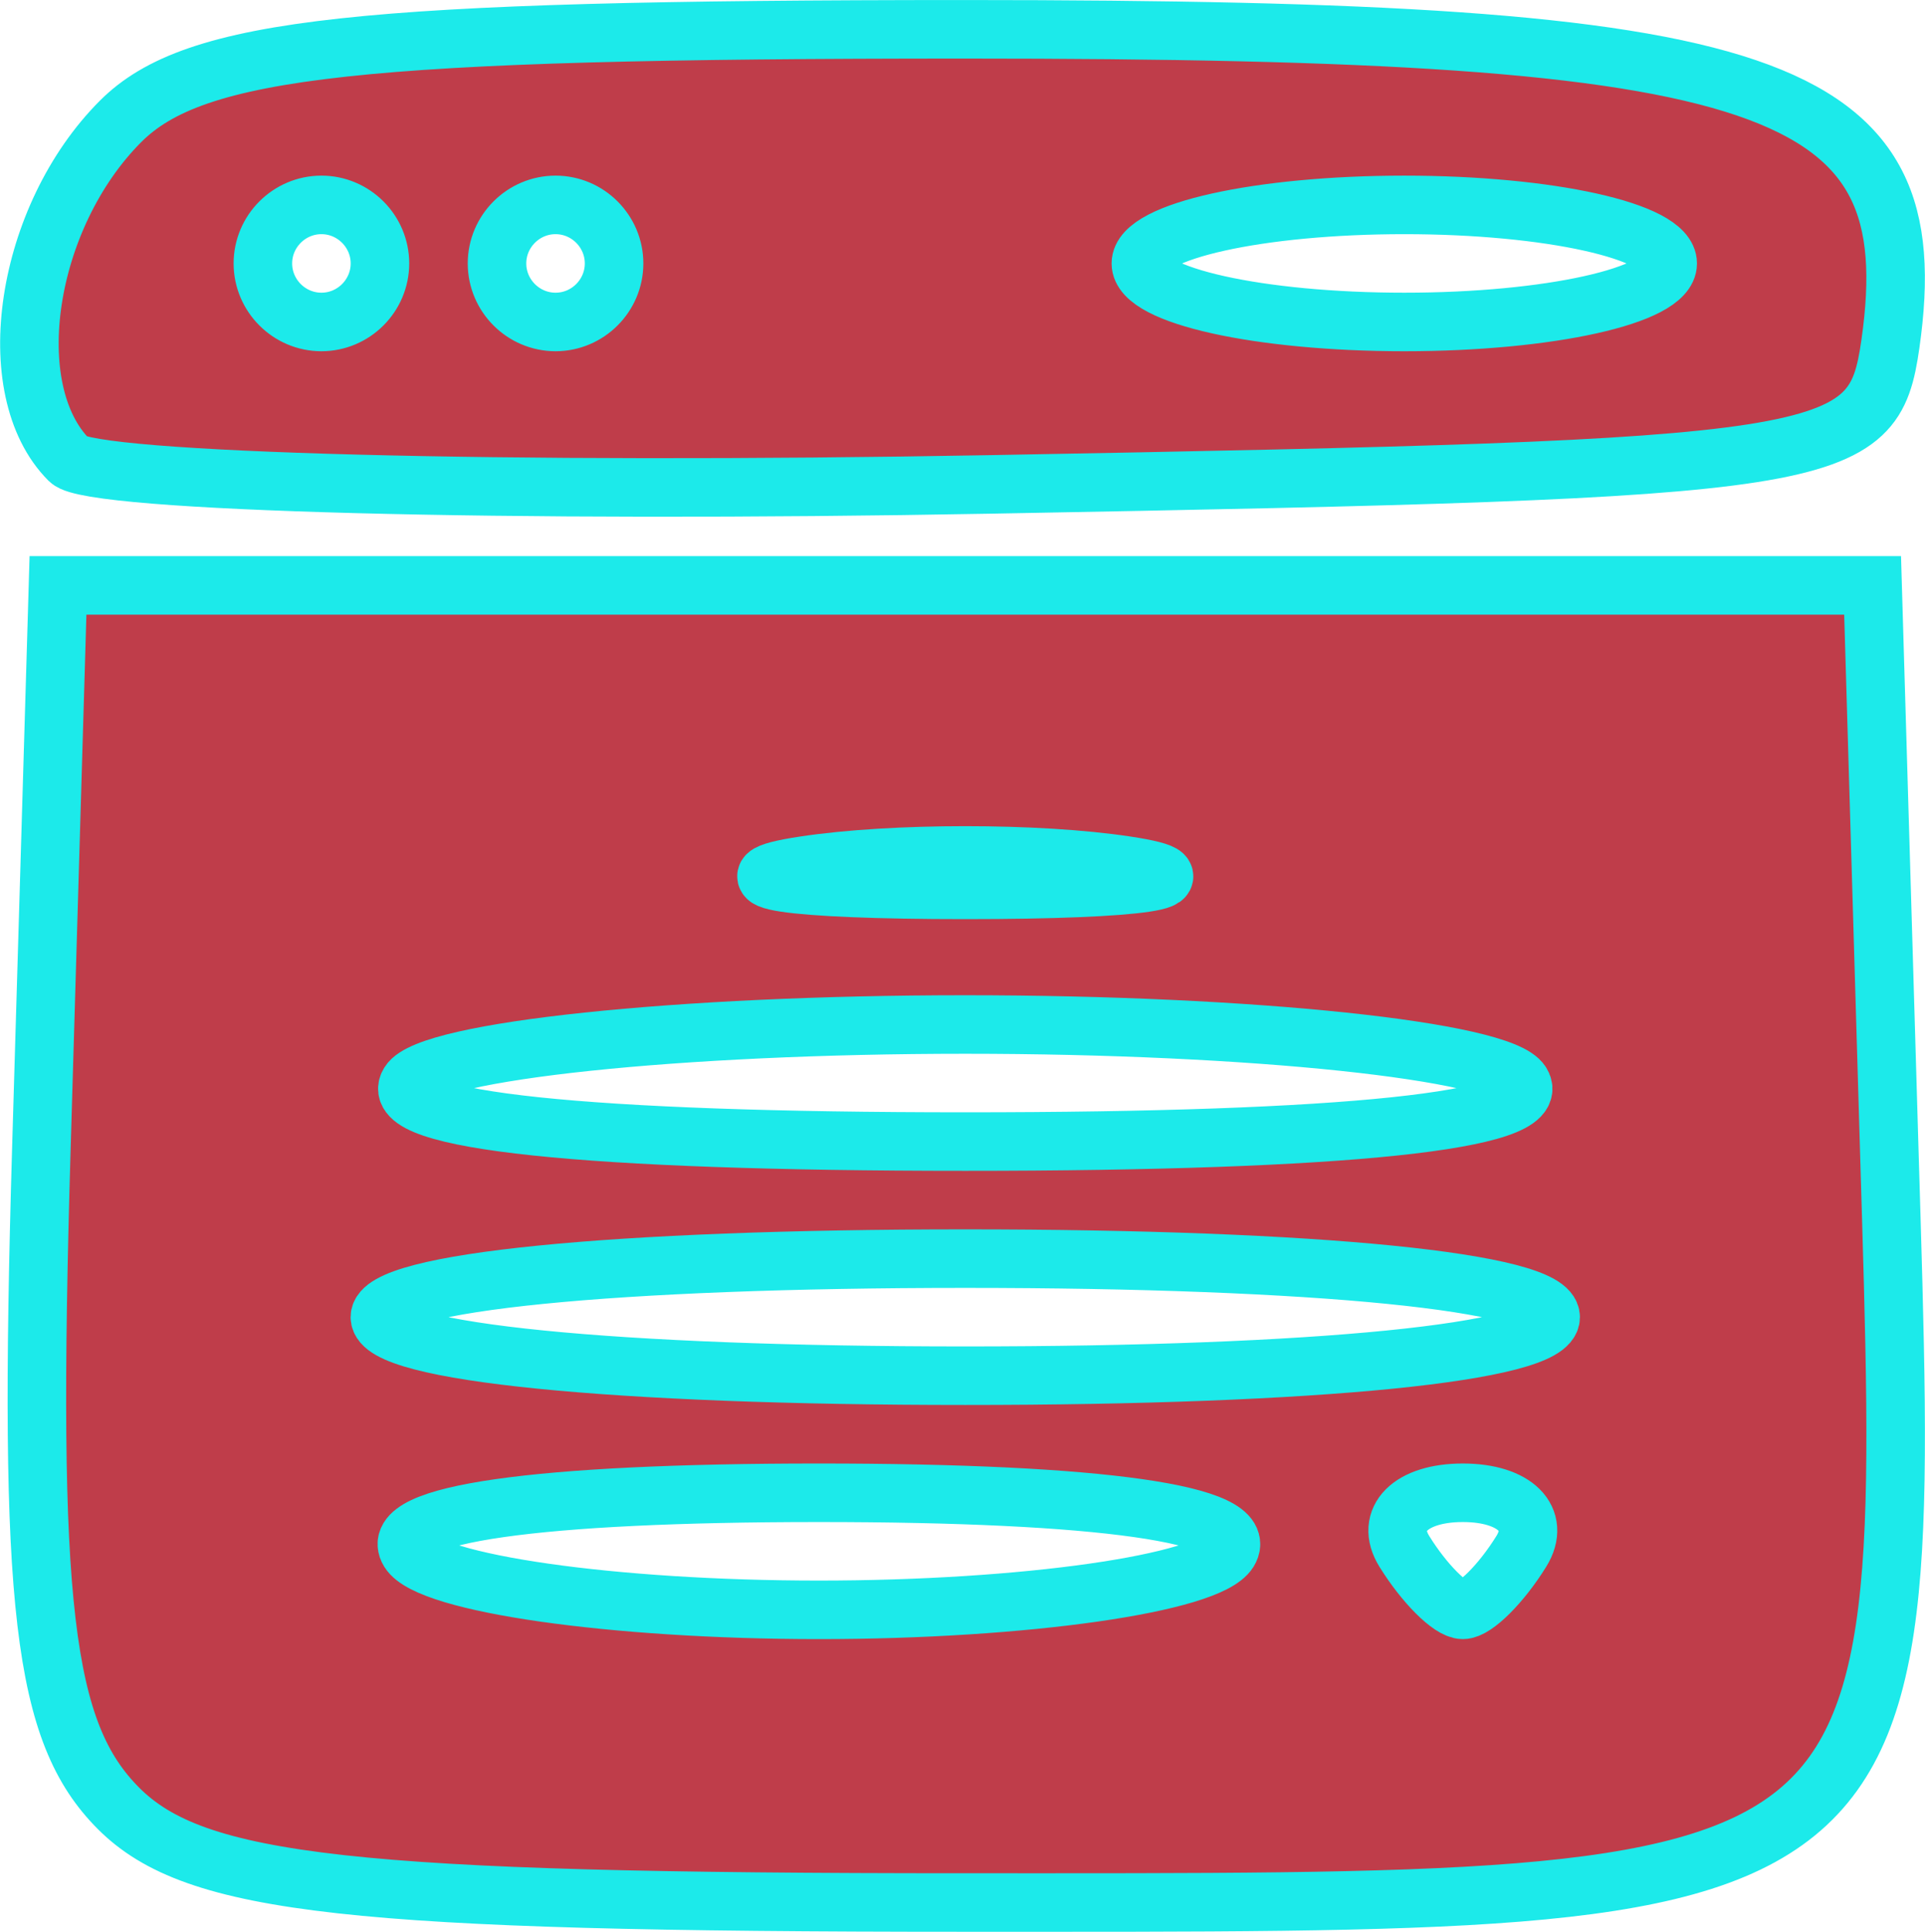 <?xml version="1.0" encoding="UTF-8" standalone="no"?>
<svg
   xmlns:dc="http://purl.org/dc/elements/1.1/"
   xmlns:cc="http://creativecommons.org/ns#"
   xmlns:rdf="http://www.w3.org/1999/02/22-rdf-syntax-ns#"
   xmlns:svg="http://www.w3.org/2000/svg"
   xmlns="http://www.w3.org/2000/svg"
   version="1.1"
   id="svg2"
   width="32"
   height="32.112"
   viewBox="0 0 32 32.112">
  <defs
     id="defs6" />
  <path
     style="fill:#bf3d4a;fill-opacity:1;stroke:#1ceaea;stroke-width:0.973;stroke-opacity:1"
     d="M 1.972,30.062 C 0.71,28.799 0.463,26.696 0.687,19.115 L 0.964,9.731 H 16.047 31.129 l 0.277,9.384 c 0.376,12.709 0.62,12.51 -15.36,12.51 -10.192,0 -12.801,-0.29 -14.074,-1.563 z M 20.425,25.787 c 0.381,-0.616 -2.117,-0.973 -6.812,-0.973 -4.694,0 -7.192,0.357 -6.812,0.973 0.331,0.535 3.396,0.973 6.812,0.973 3.416,0 6.481,-0.438 6.812,-0.973 z m 4.865,0 c 0.331,-0.535 -0.107,-0.973 -0.973,-0.973 -0.866,0 -1.304,0.438 -0.973,0.973 0.331,0.535 0.769,0.973 0.973,0.973 0.204,0 0.642,-0.438 0.973,-0.973 z m 0.487,-3.892 c 0,-0.584 -3.892,-0.973 -9.731,-0.973 -5.838,0 -9.731,0.389 -9.731,0.973 0,0.584 3.892,0.973 9.731,0.973 5.838,0 9.731,-0.389 9.731,-0.973 z m -0.487,-3.892 c -0.331,-0.535 -4.491,-0.973 -9.244,-0.973 -4.754,0 -8.914,0.438 -9.244,0.973 -0.386,0.624 2.928,0.973 9.244,0.973 6.316,0 9.63,-0.349 9.244,-0.973 z m -6.568,-3.616 c -1.472,-0.223 -3.88,-0.223 -5.352,0 -1.472,0.223 -0.268,0.405 2.676,0.405 2.944,0 4.148,-0.182 2.676,-0.405 z M 1.15,7.647 C -0.018,6.478 0.419,3.603 2.006,2.016 3.238,0.784 5.97,0.487 16.047,0.487 c 13.497,0 16.002,0.852 15.378,5.23 C 31.14,7.707 30.578,7.795 16.476,8.052 8.417,8.199 1.52,8.017 1.15,7.647 Z M 6.316,4.379 c 0,-0.535 -0.438,-0.973 -0.973,-0.973 -0.535,0 -0.973,0.438 -0.973,0.973 0,0.535 0.438,0.973 0.973,0.973 0.535,0 0.973,-0.438 0.973,-0.973 z m 3.892,0 c 0,-0.535 -0.438,-0.973 -0.973,-0.973 -0.535,0 -0.973,0.438 -0.973,0.973 0,0.535 0.438,0.973 0.973,0.973 0.535,0 0.973,-0.438 0.973,-0.973 z m 17.515,0 c 0,-0.535 -1.97,-0.973 -4.379,-0.973 -2.408,0 -4.379,0.438 -4.379,0.973 0,0.535 1.97,0.973 4.379,0.973 2.408,0 4.379,-0.438 4.379,-0.973 z"
     id="path821" />
</svg>
